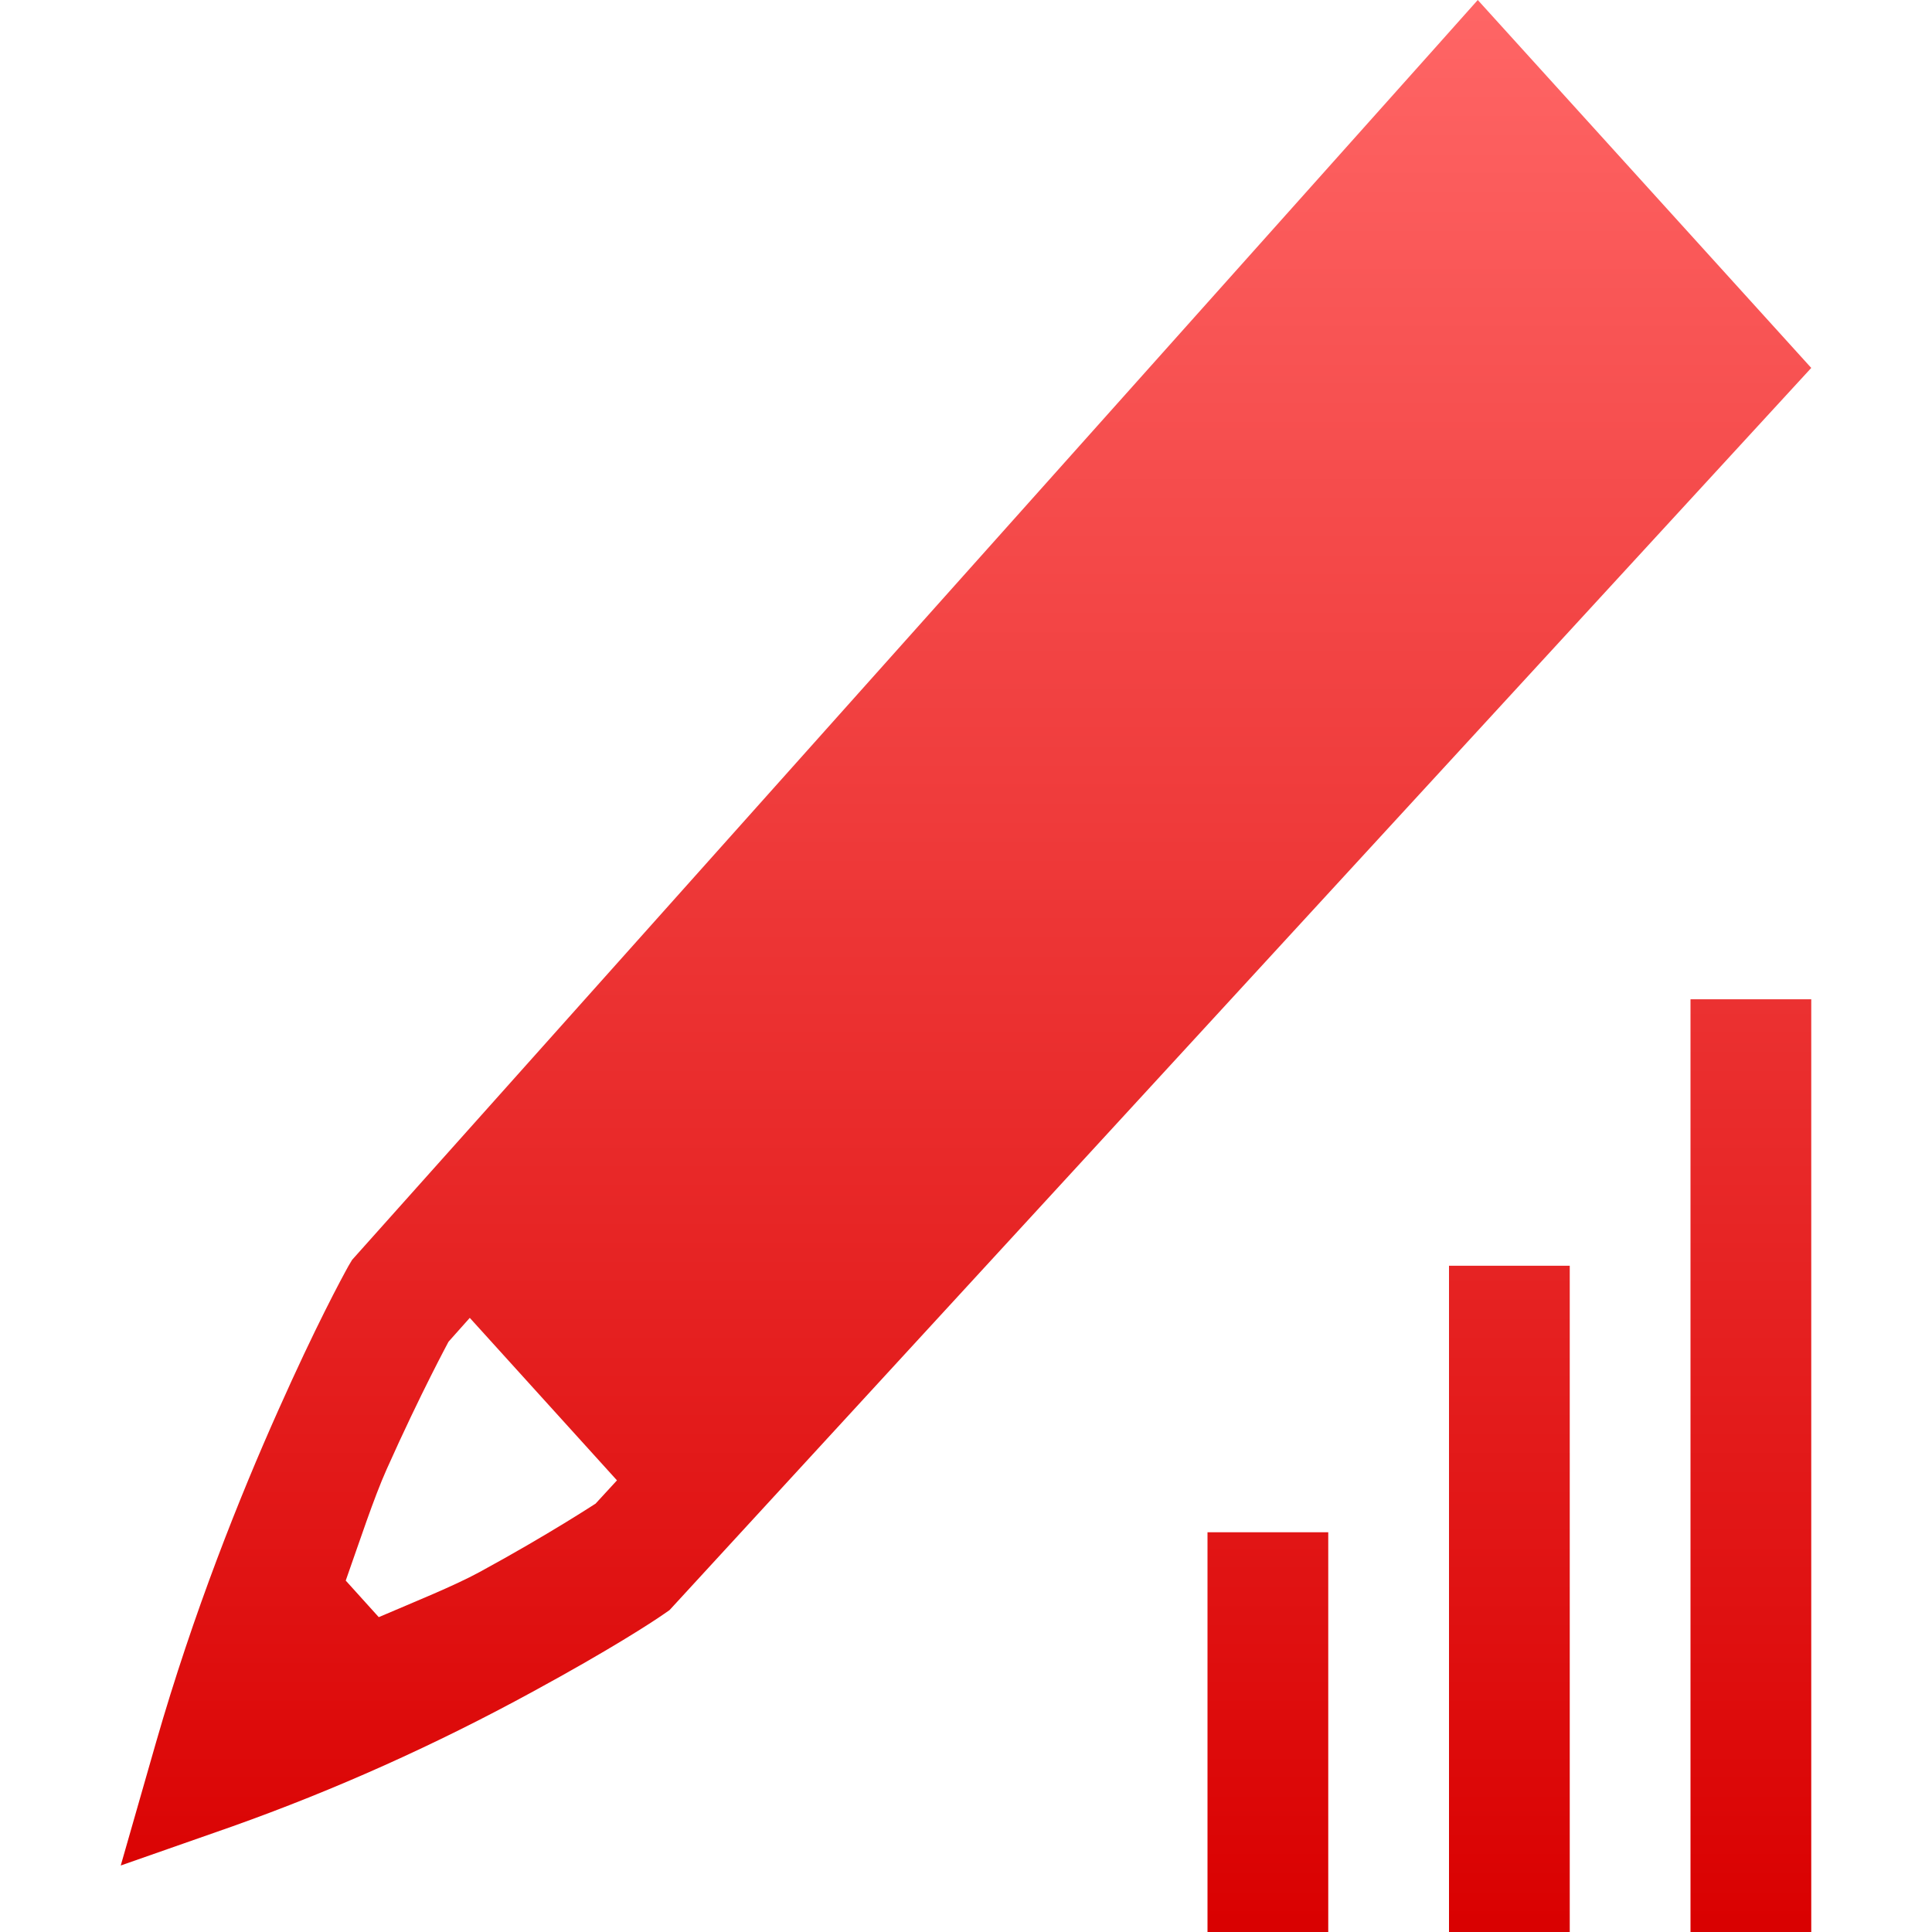 <svg xmlns="http://www.w3.org/2000/svg" xmlns:xlink="http://www.w3.org/1999/xlink" width="64" height="64" viewBox="0 0 64 64" version="1.1">
<defs>
<linearGradient id="linear0" gradientUnits="userSpaceOnUse" x1="0" y1="0" x2="0" y2="1" gradientTransform="matrix(56,0,0,64,4,0)">
<stop offset="0" style="stop-color:#ff6666;stop-opacity:1;"/>
<stop offset="1" style="stop-color:#d90000;stop-opacity:1;"/>
</linearGradient>
</defs>
<g id="surface1">
<path style=" stroke:none;fill-rule:nonzero;fill:url(#linear0);" d="M 48.953 0 L 47.539 1.586 L 11.664 41.734 L 11.547 41.93 C 11.305 42.367 10.465 43.918 9.211 46.734 C 7.953 49.551 6.41 53.398 5.164 57.734 L 4 61.797 L 7.68 60.508 C 11.098 59.293 14.43 57.797 17.648 56.039 C 20.199 54.652 21.598 53.742 22 53.461 L 22.18 53.336 L 60 12.188 Z M 56 33.102 L 56 64 L 60 64 L 60 33.102 Z M 48 41.93 L 48 64 L 52 64 L 52 41.93 Z M 15.562 43.656 L 20.438 49.039 L 19.727 49.812 C 19.754 49.789 18.211 50.812 15.883 52.078 C 15.027 52.543 13.738 53.059 12.547 53.57 L 11.453 52.359 C 11.918 51.043 12.383 49.625 12.805 48.68 C 13.953 46.109 14.875 44.418 14.859 44.445 Z M 40 50.758 L 40 64 L 44 64 L 44 50.758 Z M 40 50.758 "/>
</g>
</svg>
